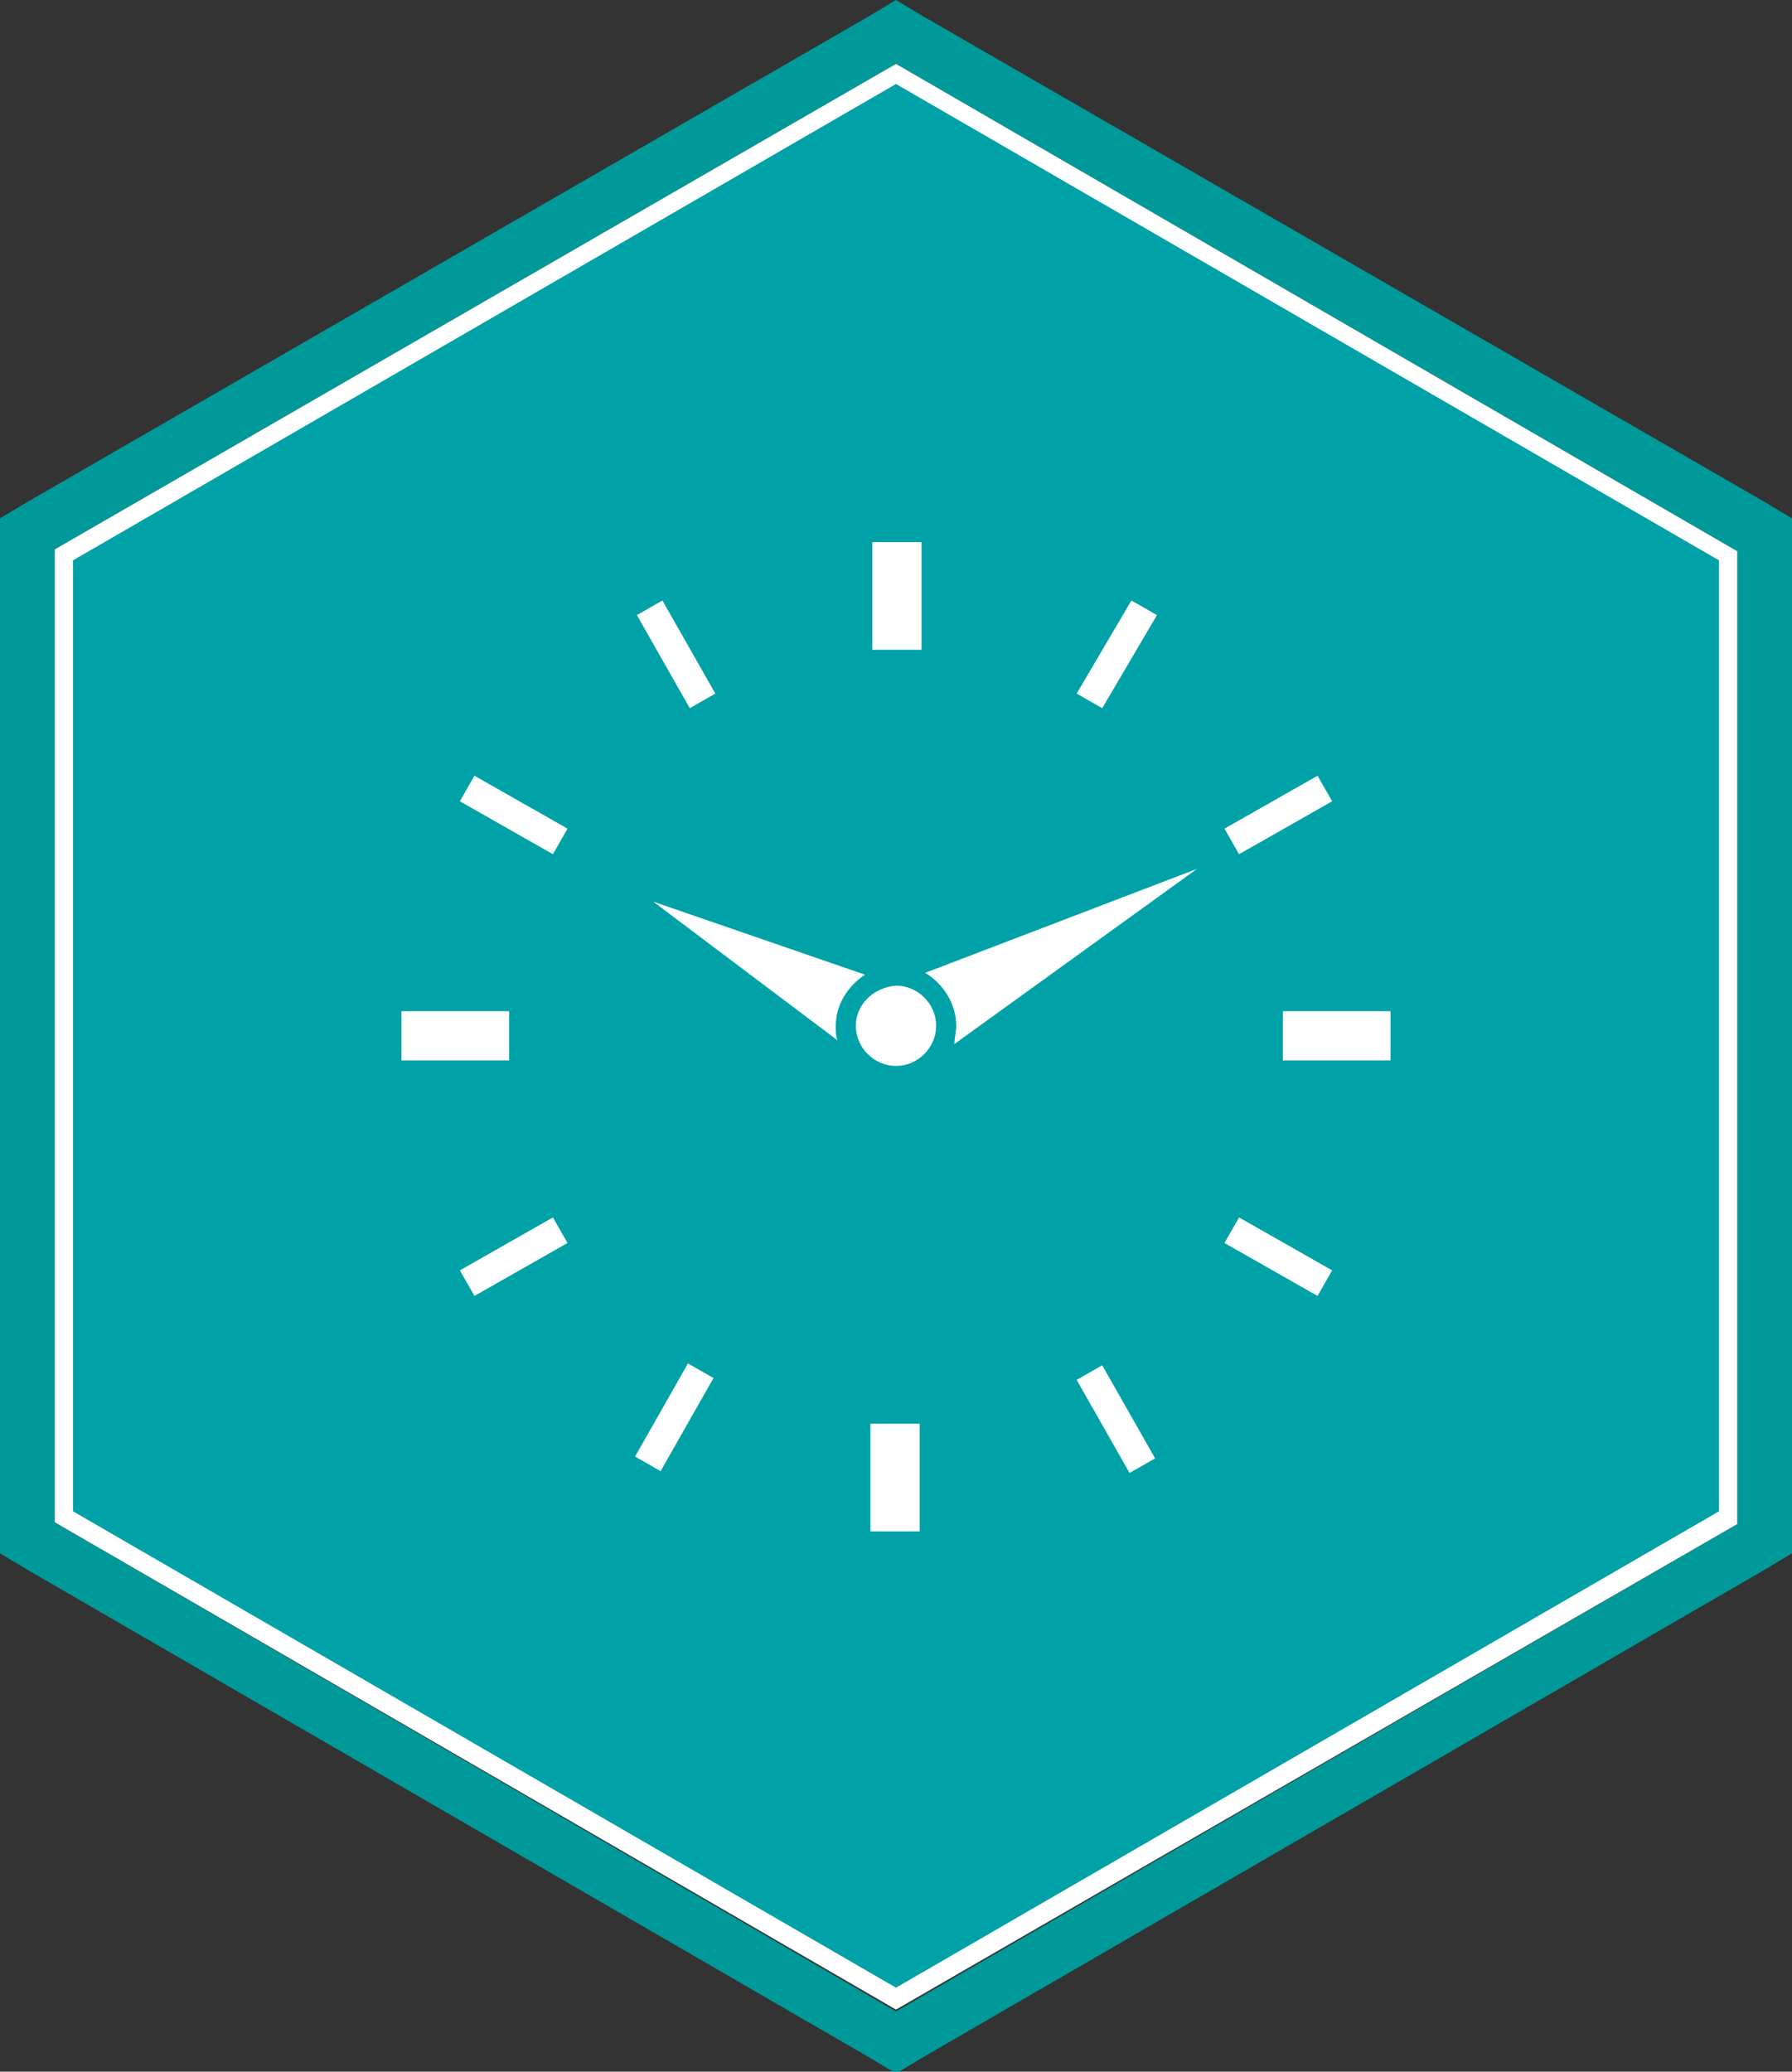 <svg xmlns="http://www.w3.org/2000/svg" width="98.2" height="113.5" viewBox="0 0 98.2 113.5"><rect x="0" y="0" width="98.2" height="113.5" fill="#333333" stroke="none"/><path fill="#099" d="M49.1 3.5l46.1 26.7v53.3l-46.1 26.7L3 83.4V30.1L49.1 3.5m0-3.5l-1.5.9L1.5 27.5l-1.5.9v56.7l1.5.9 46.1 26.7 1.5.9 1.5-.9L96.7 86l1.5-.9V28.4l-1.5-.9L50.6.9 49.1 0z"/><path fill="#00A2A7" d="M49.1 4l45.6 26.4v52.7l-45.6 26.4L3.5 83.1V30.4L49.1 4z"/><path fill="#FFF" d="M49.1 110.1L3 83.4V30.1L49.1 3.5l46.1 26.7v53.3l-46.1 26.6zM4 82.8l45.1 26.1 45.1-26.1V30.7L49.1 4.6 4 30.7v52.1z"/><path fill="#FFF" d="M45.8 56.2c0 .3 0 .6.1.8l-10.1-7.6 11.6 4c-.9.6-1.6 1.6-1.6 2.8zm6.6 0c0 .3-.1.7-.1 1l13.3-9.6-14.9 5.7c1 .6 1.7 1.7 1.7 2.9zm-1.9-26.5h-2.7v5.9h2.7v-5.9zM39.2 38l-2.9-5.1-1.4.8 2.9 5.1 1.4-.8zm-8.1 7.4L26 42.5l-.8 1.4 5.1 2.9.8-1.4zm-3.2 10H22v2.7h5.9v-2.7zm-2.7 14.2L26 71l5.1-2.9-.8-1.4-5.1 2.9zm9.6 10.2l1.4.8 2.9-5.1-1.4-.8-2.9 5.1zm12.9 4.1h2.7V78h-2.7v5.9zM59 75.6l2.9 5.1 1.4-.8-2.9-5.1-1.4.8zm8.1-7.5l5.1 2.9.8-1.4-5.1-2.9-.8 1.4zm3.2-12.7v2.7h5.9v-2.7h-5.9zM73 43.9l-.8-1.4-5.1 2.9.8 1.4 5.1-2.9zm-9.6-10.2l-1.4-.8-3 5.1 1.4.8 3-5.1zM46.9 56.2c0 1.2 1 2.2 2.2 2.2 1.2 0 2.2-1 2.2-2.2 0-1.2-1-2.2-2.2-2.2-1.2.1-2.2 1-2.2 2.2z"/></svg>